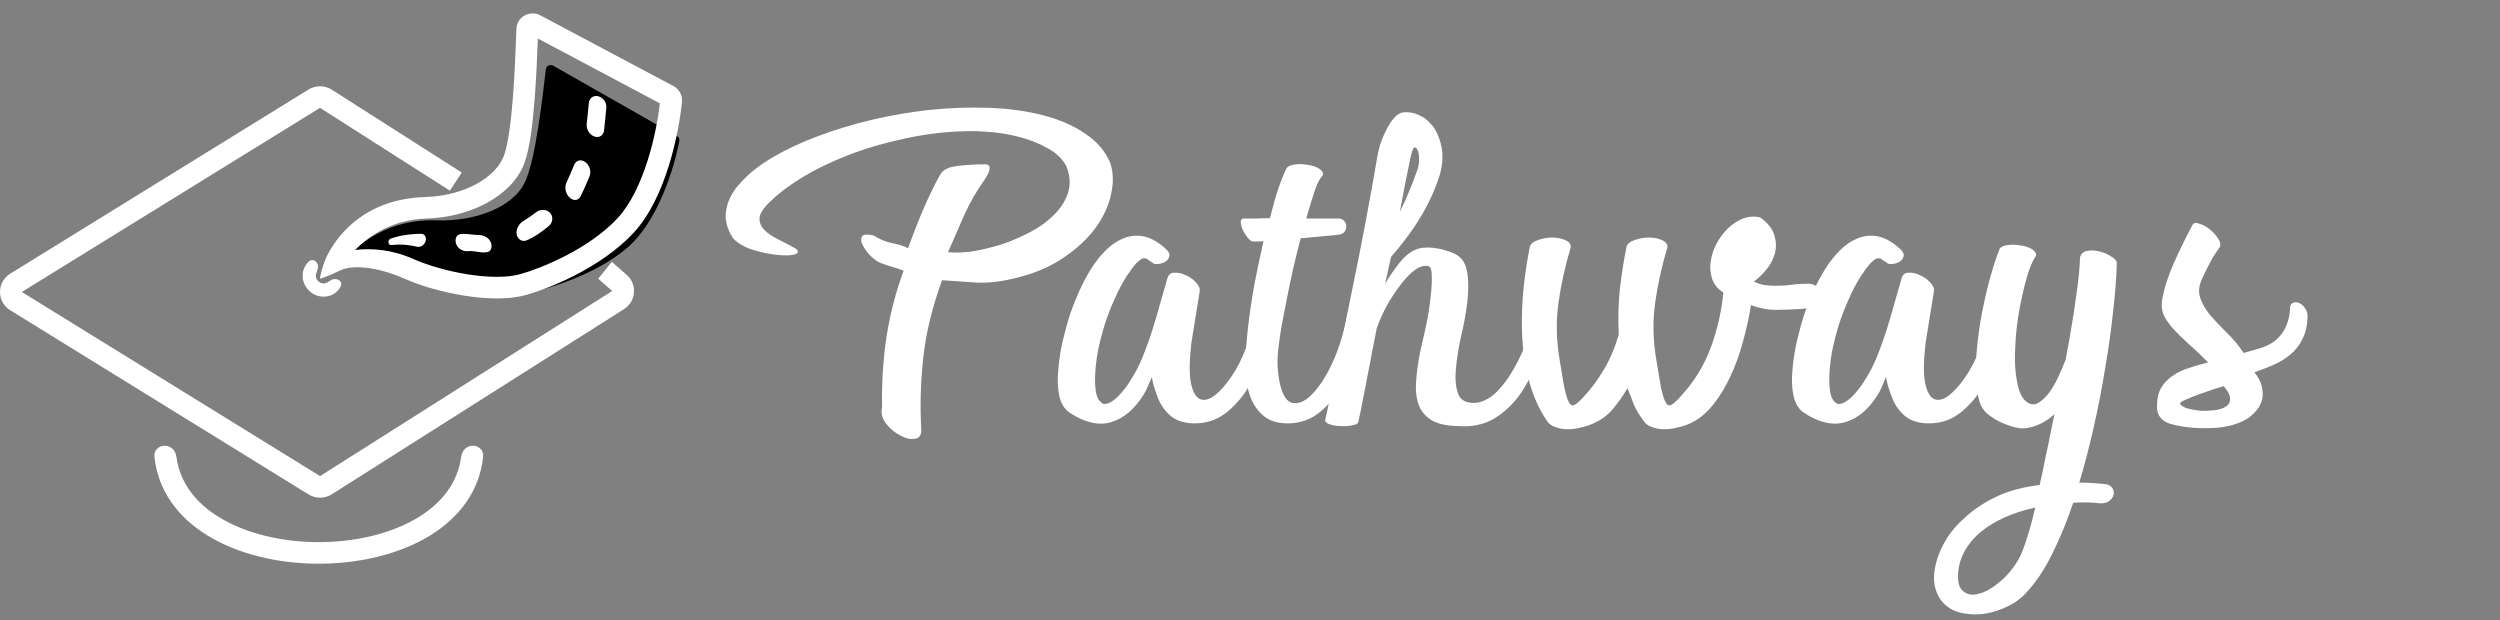 <svg width="125" height="31" viewBox="0 0 125 31" fill="none" xmlns="http://www.w3.org/2000/svg">
<rect x="0" y="0" width="125" height="31" fill="#808080" stroke="none"/>
<path fill-rule="evenodd" clip-rule="evenodd" d="M15.134 13.719C15.152 13.476 15.259 13.248 15.445 13.072C15.58 12.944 15.788 13.015 15.87 13.181V13.181C15.95 13.343 15.849 13.533 15.801 13.707C15.795 13.728 15.792 13.748 15.791 13.767C15.783 13.874 15.829 13.998 15.943 14.089C16.045 14.171 16.186 14.19 16.298 14.152V14.152C16.437 14.104 16.567 13.958 16.713 13.958H16.777C16.958 13.958 17.113 14.108 17.048 14.276C16.951 14.528 16.741 14.7 16.509 14.779C16.199 14.885 15.821 14.838 15.533 14.607C15.258 14.386 15.11 14.055 15.134 13.719Z" fill="white"/>
<path d="M21.819 11.017C19.108 10.925 17.426 12.585 16.924 13.426C17.51 13.158 19.108 12.829 20.815 13.655C22.195 14.323 24.706 14.963 26.212 14.688C27.258 14.497 29.751 13.77 31.357 12.394C32.907 11.066 33.725 8.351 33.968 7.028C33.984 6.942 33.94 6.858 33.858 6.811L27.666 3.288C27.515 3.201 27.315 3.282 27.296 3.442C27.14 4.695 26.795 8.049 26.212 9.182C25.621 10.329 23.827 11.085 21.819 11.017Z" fill="black"/>
<path fill-rule="evenodd" clip-rule="evenodd" d="M15.424 4.477C15.783 4.255 16.24 4.259 16.595 4.487L23.087 8.628L22.494 9.533L16.001 5.392L1.09 14.598L16.003 23.805L30.611 14.549L29.91 13.937L30.591 13.094L31.292 13.707C31.875 14.168 31.827 15.06 31.199 15.458L16.591 24.713C16.237 24.938 15.783 24.941 15.426 24.72L0.513 15.513C-0.171 15.091 -0.171 14.105 0.513 13.683L15.424 4.477Z" fill="white"/>
<path fill-rule="evenodd" clip-rule="evenodd" d="M26.893 1.926C26.893 1.943 26.892 1.961 26.891 1.978C26.862 2.725 26.82 3.78 26.743 4.822C26.694 5.474 26.631 6.129 26.546 6.708C26.463 7.278 26.354 7.811 26.203 8.199C25.883 9.021 25.193 9.686 24.34 10.149C23.483 10.614 22.426 10.895 21.306 10.929C19.684 10.979 18.503 11.733 17.756 12.497C18.582 12.4 19.602 12.475 20.679 12.954C21.37 13.262 22.356 13.552 23.357 13.713C24.369 13.875 25.324 13.894 25.981 13.716C27.005 13.438 29.417 12.477 30.874 10.914C31.541 10.198 32.044 9.108 32.4 7.967C32.724 6.928 32.911 5.895 32.995 5.168L26.893 1.926ZM25.822 1.436C25.848 0.828 26.502 0.494 27.017 0.767L33.674 4.304C33.957 4.455 34.133 4.76 34.1 5.091C34.021 5.882 33.818 7.077 33.441 8.285C33.068 9.484 32.505 10.754 31.676 11.645C30.02 13.422 27.382 14.455 26.269 14.757C25.388 14.996 24.249 14.949 23.182 14.777C22.103 14.604 21.023 14.29 20.232 13.938C18.925 13.357 17.64 13.205 16.982 13.531C16.325 13.856 15.995 13.938 15.995 13.938C15.995 13.938 16.097 13.179 16.51 12.497C16.923 11.816 18.185 9.945 21.272 9.851C22.236 9.821 23.122 9.58 23.816 9.203C24.514 8.824 24.984 8.329 25.186 7.811C25.291 7.541 25.386 7.108 25.467 6.554C25.547 6.009 25.608 5.382 25.655 4.743C25.732 3.722 25.772 2.692 25.801 1.945C25.809 1.756 25.816 1.584 25.822 1.436Z" fill="white"/>
<path d="M25.883 11.856C25.725 11.584 25.906 11.194 26.196 11.03C26.373 10.929 26.621 10.757 26.793 10.62C27.042 10.423 27.407 10.457 27.556 10.715C27.663 10.899 27.624 11.141 27.452 11.288C27.174 11.524 26.735 11.861 26.315 12.023C26.143 12.089 25.97 12.007 25.883 11.856Z" fill="white"/>
<path d="M29.751 6.836C29.491 6.766 29.302 6.465 29.335 6.196C29.375 5.871 29.412 5.472 29.439 5.156C29.464 4.873 29.726 4.721 29.99 4.839C30.198 4.932 30.336 5.163 30.316 5.385C30.288 5.694 30.246 6.139 30.201 6.532C30.174 6.763 29.974 6.896 29.751 6.836Z" fill="white"/>
<path d="M28.63 9.974C28.339 9.863 28.183 9.432 28.317 9.144C28.465 8.826 28.606 8.491 28.705 8.25C28.787 8.05 28.98 7.966 29.174 8.05V8.05C29.439 8.165 29.59 8.535 29.479 8.808C29.348 9.129 29.175 9.532 29.016 9.836C28.938 9.984 28.784 10.034 28.63 9.974V9.974Z" fill="white"/>
<path d="M22.804 12.184C22.738 11.979 22.804 11.754 22.986 11.716C23.306 11.65 23.626 11.753 23.93 11.751C24.175 11.749 24.468 11.883 24.553 12.152V12.152C24.615 12.344 24.556 12.558 24.387 12.599C24.056 12.68 23.769 12.523 23.4 12.558C23.159 12.581 22.889 12.45 22.804 12.184V12.184Z" fill="white"/>
<path d="M19.445 12.012C19.466 11.973 19.5 11.943 19.539 11.929C20.088 11.736 20.669 11.692 21.053 11.689C21.266 11.687 21.363 11.932 21.242 12.145V12.145C21.157 12.295 20.993 12.37 20.85 12.336C20.577 12.269 20.103 12.189 19.578 12.253C19.457 12.268 19.379 12.132 19.445 12.012V12.012Z" fill="white"/>
<path fill-rule="evenodd" clip-rule="evenodd" d="M10.356 26.763C8.933 25.883 7.898 24.567 7.72 22.824C7.69 22.527 7.937 22.285 8.238 22.285C8.54 22.285 8.779 22.528 8.818 22.823C8.987 24.122 9.769 25.127 10.934 25.848C12.271 26.675 14.089 27.107 15.939 27.107C17.79 27.107 19.608 26.675 20.945 25.848C22.11 25.127 22.892 24.122 23.061 22.823C23.099 22.528 23.339 22.285 23.64 22.285C23.941 22.285 24.188 22.527 24.158 22.824C23.981 24.567 22.946 25.883 21.523 26.763C19.971 27.723 17.939 28.185 15.939 28.185C13.939 28.185 11.907 27.723 10.356 26.763Z" fill="white"/>
<path d="M44.105 20.356C44.079 19.183 44.152 18.01 44.325 16.838C44.511 15.665 44.798 14.565 45.184 13.537C44.998 13.458 44.778 13.386 44.525 13.32C44.272 13.241 44.072 13.168 43.925 13.102C43.766 13.01 43.606 12.878 43.446 12.707C43.286 12.522 43.173 12.351 43.107 12.193C43.04 12.035 43.04 11.91 43.107 11.818C43.187 11.712 43.38 11.699 43.686 11.778C43.979 11.962 44.278 12.088 44.585 12.153C44.891 12.206 45.164 12.292 45.404 12.41C45.736 11.488 46.056 10.691 46.362 10.019C46.682 9.334 46.915 8.879 47.062 8.655C47.181 8.497 47.368 8.392 47.621 8.339C47.887 8.286 48.3 8.247 48.859 8.22C48.979 8.22 49.092 8.22 49.199 8.22C49.319 8.207 49.398 8.227 49.438 8.28C49.492 8.332 49.498 8.418 49.458 8.537C49.432 8.655 49.332 8.84 49.159 9.09C48.813 9.578 48.506 10.111 48.24 10.691C47.987 11.258 47.707 11.897 47.401 12.608C47.734 12.648 48.14 12.634 48.62 12.569C49.099 12.489 49.592 12.371 50.098 12.213C50.604 12.041 51.09 11.831 51.556 11.58C52.022 11.33 52.415 11.04 52.734 10.711C53.067 10.368 53.294 9.999 53.413 9.604C53.533 9.195 53.5 8.761 53.313 8.299C53.114 7.931 52.801 7.634 52.375 7.41C51.962 7.173 51.502 6.988 50.996 6.857C50.504 6.725 50.004 6.639 49.498 6.6C49.006 6.56 48.586 6.547 48.24 6.56C47.215 6.587 46.203 6.712 45.204 6.936C44.205 7.147 43.266 7.423 42.388 7.766C41.509 8.108 40.716 8.497 40.011 8.932C39.318 9.367 38.759 9.808 38.333 10.256C38.106 10.507 37.986 10.73 37.973 10.928C37.973 11.113 38.033 11.277 38.153 11.422C38.273 11.567 38.433 11.699 38.632 11.818C38.845 11.936 39.045 12.041 39.231 12.134C39.418 12.226 39.578 12.312 39.711 12.391C39.844 12.457 39.904 12.529 39.891 12.608C39.877 12.687 39.738 12.74 39.471 12.766C39.218 12.779 38.919 12.76 38.572 12.707C38.226 12.654 37.873 12.569 37.514 12.45C37.154 12.318 36.868 12.14 36.655 11.916C36.335 11.429 36.222 10.948 36.315 10.473C36.395 9.999 36.642 9.545 37.054 9.11C37.454 8.662 37.993 8.24 38.672 7.845C39.351 7.45 40.104 7.1 40.929 6.797C41.768 6.481 42.66 6.211 43.606 5.987C44.565 5.763 45.53 5.598 46.502 5.493C47.541 5.388 48.546 5.355 49.518 5.394C50.49 5.434 51.376 5.559 52.175 5.77C52.987 5.98 53.68 6.283 54.252 6.679C54.838 7.061 55.258 7.548 55.511 8.141C55.67 8.616 55.684 9.143 55.551 9.722C55.431 10.289 55.171 10.849 54.772 11.402C54.372 11.943 53.84 12.437 53.174 12.885C52.521 13.333 51.736 13.669 50.817 13.893C50.098 14.077 49.438 14.156 48.839 14.13C48.24 14.09 47.661 14.051 47.102 14.011C46.609 15.368 46.296 16.66 46.163 17.885C46.029 19.11 45.996 20.303 46.063 21.462C46.076 21.752 45.97 21.91 45.743 21.937C45.53 21.976 45.29 21.924 45.024 21.779C44.758 21.647 44.518 21.449 44.305 21.186C44.105 20.935 44.039 20.659 44.105 20.356Z" fill="white"/>
<path d="M58.372 13.912C58.425 13.728 58.538 13.636 58.711 13.636C58.898 13.623 59.084 13.662 59.27 13.754C59.47 13.834 59.643 13.952 59.79 14.11C59.936 14.268 60.003 14.413 59.989 14.545L59.57 17.134C59.464 18.043 59.457 18.722 59.55 19.17C59.643 19.605 59.796 19.868 60.01 19.96C60.222 20.039 60.469 19.974 60.748 19.763C61.028 19.539 61.301 19.229 61.568 18.834C61.847 18.425 62.087 17.958 62.287 17.431C62.5 16.89 62.639 16.343 62.706 15.79C62.719 15.645 62.779 15.546 62.886 15.494C62.992 15.441 63.105 15.428 63.225 15.454C63.345 15.48 63.445 15.546 63.525 15.652C63.605 15.744 63.625 15.869 63.585 16.027C63.518 16.475 63.392 16.996 63.205 17.589C63.032 18.168 62.793 18.722 62.486 19.249C62.193 19.763 61.827 20.204 61.388 20.573C60.948 20.942 60.442 21.14 59.87 21.166C59.324 21.192 58.884 21.074 58.551 20.81C58.218 20.534 57.979 20.171 57.832 19.723C57.779 19.578 57.732 19.44 57.692 19.308C57.653 19.163 57.619 19.012 57.593 18.854C57.526 18.998 57.459 19.15 57.393 19.308C57.34 19.453 57.266 19.598 57.173 19.743C56.72 20.468 56.181 20.922 55.555 21.107C54.929 21.291 54.237 21.133 53.478 20.632C53.212 20.448 53.038 20.158 52.959 19.763C52.879 19.367 52.865 18.926 52.919 18.439C52.959 17.951 53.038 17.457 53.158 16.956C53.278 16.456 53.405 16.008 53.538 15.612C53.658 15.27 53.804 14.907 53.977 14.525C54.15 14.143 54.343 13.781 54.556 13.438C54.783 13.082 55.029 12.773 55.295 12.509C55.575 12.232 55.868 12.035 56.174 11.916C56.494 11.785 56.827 11.752 57.173 11.818C57.519 11.883 57.879 12.081 58.252 12.41C58.425 12.555 58.498 12.687 58.471 12.806C58.445 12.924 58.378 13.017 58.272 13.082C58.165 13.148 58.039 13.188 57.892 13.201C57.759 13.214 57.666 13.188 57.612 13.122C57.519 13.069 57.439 13.017 57.373 12.964C57.306 12.911 57.226 12.898 57.133 12.924C57.053 12.951 56.947 13.03 56.814 13.162C56.694 13.293 56.527 13.517 56.314 13.834C56.114 14.15 55.921 14.519 55.735 14.94C55.548 15.349 55.382 15.777 55.236 16.225C55.102 16.66 54.989 17.101 54.896 17.549C54.816 17.997 54.77 18.406 54.756 18.774C54.743 19.13 54.763 19.44 54.816 19.703C54.883 19.954 55.002 20.119 55.176 20.198C55.309 20.211 55.455 20.165 55.615 20.059C55.788 19.941 55.955 19.782 56.114 19.585C56.288 19.387 56.454 19.15 56.614 18.873C56.787 18.597 56.947 18.287 57.093 17.944C57.359 17.299 57.593 16.627 57.792 15.928C57.992 15.23 58.185 14.558 58.372 13.912Z" fill="white"/>
<path d="M62.637 12.074C62.557 12.061 62.47 11.995 62.377 11.877C62.284 11.758 62.204 11.633 62.137 11.501C62.084 11.37 62.051 11.244 62.037 11.126C62.037 11.007 62.077 10.941 62.157 10.928C62.384 10.928 62.603 10.928 62.816 10.928C63.043 10.915 63.269 10.908 63.495 10.908C63.655 10.276 63.802 9.762 63.935 9.367C64.081 8.958 64.215 8.635 64.334 8.398C64.414 8.306 64.554 8.247 64.754 8.22C64.954 8.194 65.16 8.201 65.373 8.24C65.586 8.267 65.773 8.326 65.932 8.418C66.092 8.51 66.165 8.622 66.152 8.754C66.019 8.873 65.886 9.116 65.753 9.485C65.633 9.841 65.486 10.322 65.313 10.928H66.871C67.004 10.915 67.111 10.948 67.191 11.027C67.271 11.106 67.311 11.198 67.311 11.304C67.324 11.396 67.297 11.488 67.231 11.58C67.164 11.673 67.058 11.725 66.911 11.738L65.034 11.916C64.9 12.417 64.774 12.931 64.654 13.458C64.534 13.985 64.428 14.492 64.334 14.98C64.241 15.467 64.155 15.915 64.075 16.324C64.008 16.719 63.962 17.042 63.935 17.292C63.895 17.582 63.875 17.885 63.875 18.201C63.888 18.518 63.922 18.814 63.975 19.091C64.028 19.367 64.108 19.605 64.215 19.802C64.321 19.987 64.448 20.099 64.594 20.138C64.9 20.204 65.207 20.092 65.513 19.802C65.819 19.512 66.099 19.137 66.352 18.676C66.605 18.215 66.818 17.72 66.991 17.193C67.164 16.666 67.284 16.199 67.351 15.79C67.364 15.645 67.424 15.546 67.53 15.494C67.637 15.441 67.75 15.428 67.87 15.454C67.99 15.48 68.09 15.546 68.169 15.652C68.249 15.744 68.269 15.869 68.229 16.027C68.163 16.475 68.036 16.996 67.85 17.589C67.677 18.168 67.437 18.722 67.131 19.249C66.838 19.763 66.472 20.204 66.032 20.573C65.593 20.942 65.087 21.14 64.514 21.166C63.968 21.192 63.529 21.074 63.196 20.81C62.863 20.534 62.623 20.171 62.477 19.723C62.357 19.367 62.29 18.9 62.277 18.32C62.277 17.74 62.317 17.101 62.397 16.403C62.477 15.704 62.583 14.98 62.717 14.229C62.863 13.478 63.016 12.753 63.176 12.055C63.083 12.068 62.989 12.074 62.896 12.074C62.816 12.074 62.73 12.074 62.637 12.074Z" fill="white"/>
<path d="M68.834 16.423C68.754 16.857 68.674 17.266 68.595 17.648C68.528 18.03 68.455 18.412 68.375 18.794C68.308 19.163 68.235 19.539 68.155 19.921C68.089 20.29 68.009 20.685 67.915 21.107C67.889 21.186 67.789 21.238 67.616 21.265C67.443 21.304 67.256 21.317 67.057 21.304C66.857 21.304 66.677 21.278 66.517 21.225C66.344 21.173 66.258 21.1 66.258 21.008C66.471 20.059 66.69 19.032 66.917 17.925C67.143 16.818 67.37 15.691 67.596 14.545C67.836 13.399 68.062 12.259 68.275 11.126C68.488 9.993 68.681 8.919 68.854 7.904C68.881 7.733 68.927 7.522 68.994 7.272C69.074 7.021 69.174 6.778 69.294 6.54C69.413 6.29 69.547 6.079 69.693 5.908C69.853 5.723 70.026 5.625 70.213 5.612C70.479 5.598 70.719 5.644 70.932 5.75C71.158 5.842 71.351 5.98 71.511 6.165C71.684 6.336 71.817 6.547 71.91 6.797C72.017 7.048 72.084 7.311 72.11 7.588C72.15 8.01 72.09 8.458 71.93 8.932C71.77 9.406 71.564 9.881 71.311 10.355C71.058 10.829 70.772 11.284 70.452 11.719C70.133 12.153 69.833 12.529 69.553 12.845L69.254 14.189C69.48 13.807 69.72 13.458 69.973 13.142C70.239 12.812 70.505 12.595 70.772 12.489C71.011 12.384 71.304 12.351 71.651 12.391C71.997 12.43 72.33 12.516 72.649 12.648C73.036 12.806 73.269 13.109 73.349 13.557C73.428 13.992 73.435 14.499 73.368 15.079C73.302 15.645 73.195 16.232 73.049 16.838C72.916 17.444 72.829 18.004 72.789 18.518C72.749 19.018 72.796 19.427 72.929 19.743C73.062 20.046 73.368 20.178 73.848 20.138C74.221 20.072 74.567 19.875 74.886 19.545C75.206 19.203 75.486 18.814 75.725 18.379C75.978 17.931 76.185 17.477 76.345 17.015C76.504 16.541 76.604 16.139 76.644 15.81C76.658 15.665 76.711 15.566 76.804 15.513C76.911 15.461 77.017 15.447 77.124 15.474C77.243 15.487 77.343 15.546 77.423 15.652C77.503 15.744 77.523 15.869 77.483 16.027C77.337 16.647 77.144 17.279 76.904 17.925C76.678 18.57 76.385 19.157 76.025 19.684C75.665 20.198 75.226 20.613 74.707 20.929C74.201 21.232 73.595 21.357 72.889 21.304C72.343 21.291 71.917 21.199 71.611 21.028C71.318 20.856 71.105 20.626 70.972 20.336C70.852 20.046 70.792 19.717 70.792 19.348C70.805 18.966 70.845 18.564 70.912 18.142C70.978 17.72 71.065 17.299 71.171 16.877C71.278 16.442 71.364 16.021 71.431 15.612C71.551 14.795 71.604 14.216 71.591 13.873C71.591 13.53 71.544 13.346 71.451 13.32C71.251 13.254 71.025 13.306 70.772 13.478C70.532 13.649 70.292 13.893 70.053 14.209C69.813 14.512 69.58 14.861 69.354 15.257C69.141 15.652 68.967 16.041 68.834 16.423ZM70.632 7.489C70.605 7.568 70.579 7.66 70.552 7.766C70.525 7.858 70.492 8.016 70.452 8.24C70.412 8.451 70.352 8.741 70.272 9.11C70.206 9.479 70.113 9.973 69.993 10.592C70.179 10.223 70.346 9.854 70.492 9.485C70.652 9.103 70.785 8.747 70.892 8.418C70.945 8.234 70.965 8.062 70.952 7.904C70.952 7.746 70.932 7.621 70.892 7.529C70.852 7.436 70.805 7.384 70.752 7.371C70.712 7.357 70.672 7.397 70.632 7.489Z" fill="white"/>
<path d="M81.337 12.292C81.403 12.16 81.543 12.061 81.756 11.995C81.982 11.916 82.209 11.877 82.435 11.877C82.675 11.877 82.888 11.916 83.074 11.995C83.274 12.074 83.374 12.193 83.374 12.351C83.081 13.339 82.875 14.275 82.755 15.158C82.635 16.027 82.648 16.93 82.795 17.865C82.901 18.524 82.988 19.038 83.054 19.407C83.134 19.763 83.214 20.006 83.294 20.138C83.374 20.27 83.467 20.303 83.574 20.237C83.694 20.171 83.847 20.033 84.033 19.822C84.286 19.545 84.526 19.242 84.752 18.913C84.979 18.584 85.185 18.208 85.371 17.786C85.558 17.365 85.718 16.897 85.851 16.383C85.997 15.856 86.104 15.27 86.17 14.624C85.891 14.453 85.704 14.229 85.611 13.952C85.518 13.675 85.491 13.392 85.531 13.102C85.571 12.799 85.664 12.503 85.811 12.213C85.971 11.91 86.164 11.646 86.39 11.422C86.63 11.198 86.883 11.034 87.149 10.928C87.429 10.823 87.715 10.803 88.008 10.869C88.407 11.159 88.647 11.468 88.727 11.798C88.82 12.114 88.82 12.424 88.727 12.727C88.634 13.03 88.481 13.3 88.268 13.537C88.068 13.774 87.875 13.952 87.688 14.071C87.835 14.15 88.001 14.209 88.188 14.248C88.374 14.275 88.561 14.288 88.747 14.288C88.947 14.288 89.14 14.281 89.326 14.268C89.513 14.242 89.679 14.222 89.826 14.209C90.012 14.196 90.179 14.189 90.325 14.189C90.472 14.176 90.598 14.196 90.705 14.248C90.824 14.288 90.911 14.361 90.964 14.466C91.031 14.571 91.077 14.723 91.104 14.921C90.944 15.118 90.791 15.257 90.645 15.335C90.498 15.401 90.258 15.441 89.926 15.454C89.513 15.48 89.107 15.494 88.707 15.494C88.321 15.48 87.935 15.401 87.549 15.257C87.455 15.849 87.322 16.456 87.149 17.075C86.989 17.681 86.783 18.254 86.53 18.794C86.29 19.321 86.004 19.796 85.671 20.217C85.351 20.626 84.992 20.929 84.592 21.127C84.393 21.232 84.166 21.311 83.913 21.364C83.674 21.43 83.441 21.462 83.214 21.462C82.988 21.462 82.775 21.423 82.575 21.344C82.388 21.278 82.249 21.166 82.156 21.008C81.969 20.758 81.816 20.501 81.696 20.237C81.59 19.974 81.483 19.697 81.376 19.407C81.15 19.789 80.91 20.132 80.657 20.435C80.404 20.738 80.105 20.968 79.759 21.127C79.559 21.232 79.332 21.311 79.079 21.364C78.84 21.43 78.607 21.462 78.38 21.462C78.154 21.462 77.941 21.423 77.741 21.344C77.555 21.278 77.415 21.166 77.322 21.008C76.909 20.375 76.609 19.684 76.423 18.933C76.236 18.182 76.13 17.424 76.103 16.66C76.077 15.882 76.103 15.118 76.183 14.367C76.263 13.616 76.37 12.924 76.503 12.292C76.569 12.16 76.709 12.061 76.922 11.995C77.149 11.916 77.375 11.877 77.601 11.877C77.841 11.877 78.054 11.916 78.24 11.995C78.44 12.074 78.54 12.193 78.54 12.351C78.247 13.339 78.041 14.275 77.921 15.158C77.801 16.027 77.814 16.93 77.961 17.865C78.067 18.524 78.154 19.038 78.221 19.407C78.3 19.763 78.38 20.006 78.46 20.138C78.54 20.27 78.633 20.303 78.74 20.237C78.86 20.171 79.013 20.033 79.199 19.822C79.546 19.453 79.865 19.025 80.158 18.537C80.464 18.05 80.724 17.45 80.937 16.739C80.897 15.948 80.917 15.171 80.997 14.407C81.09 13.642 81.203 12.938 81.337 12.292Z" fill="white"/>
<path d="M95.082 13.912C95.136 13.728 95.249 13.636 95.422 13.636C95.608 13.623 95.795 13.662 95.981 13.754C96.181 13.834 96.354 13.952 96.501 14.11C96.647 14.268 96.714 14.413 96.7 14.545L96.281 17.134C96.174 18.043 96.168 18.722 96.261 19.17C96.354 19.605 96.507 19.868 96.72 19.96C96.933 20.039 97.18 19.974 97.459 19.763C97.739 19.539 98.012 19.229 98.278 18.834C98.558 18.425 98.798 17.958 98.997 17.431C99.21 16.89 99.35 16.343 99.417 15.79C99.43 15.645 99.49 15.546 99.597 15.494C99.703 15.441 99.816 15.428 99.936 15.454C100.056 15.48 100.156 15.546 100.236 15.652C100.316 15.744 100.336 15.869 100.296 16.027C100.229 16.475 100.103 16.996 99.916 17.589C99.743 18.168 99.503 18.722 99.197 19.249C98.904 19.763 98.538 20.204 98.099 20.573C97.659 20.942 97.153 21.14 96.581 21.166C96.034 21.192 95.595 21.074 95.262 20.81C94.929 20.534 94.69 20.171 94.543 19.723C94.49 19.578 94.443 19.44 94.403 19.308C94.363 19.163 94.33 19.012 94.303 18.854C94.237 18.998 94.17 19.15 94.104 19.308C94.05 19.453 93.977 19.598 93.884 19.743C93.431 20.468 92.892 20.922 92.266 21.107C91.64 21.291 90.948 21.133 90.189 20.632C89.922 20.448 89.749 20.158 89.669 19.763C89.589 19.367 89.576 18.926 89.629 18.439C89.669 17.951 89.749 17.457 89.869 16.956C89.989 16.456 90.115 16.008 90.249 15.612C90.368 15.27 90.515 14.907 90.688 14.525C90.861 14.143 91.054 13.781 91.267 13.438C91.494 13.082 91.74 12.773 92.006 12.509C92.286 12.232 92.579 12.035 92.885 11.916C93.205 11.785 93.538 11.752 93.884 11.818C94.23 11.883 94.59 12.081 94.963 12.41C95.136 12.555 95.209 12.687 95.182 12.806C95.156 12.924 95.089 13.017 94.983 13.082C94.876 13.148 94.749 13.188 94.603 13.201C94.47 13.214 94.377 13.188 94.323 13.122C94.23 13.069 94.15 13.017 94.084 12.964C94.017 12.911 93.937 12.898 93.844 12.924C93.764 12.951 93.658 13.03 93.524 13.162C93.405 13.293 93.238 13.517 93.025 13.834C92.825 14.15 92.632 14.519 92.446 14.94C92.259 15.349 92.093 15.777 91.946 16.225C91.813 16.66 91.7 17.101 91.607 17.549C91.527 17.997 91.48 18.406 91.467 18.774C91.454 19.13 91.474 19.44 91.527 19.703C91.594 19.954 91.713 20.119 91.886 20.198C92.02 20.211 92.166 20.165 92.326 20.059C92.499 19.941 92.665 19.782 92.825 19.585C92.998 19.387 93.165 19.15 93.325 18.873C93.498 18.597 93.658 18.287 93.804 17.944C94.07 17.299 94.303 16.627 94.503 15.928C94.703 15.23 94.896 14.558 95.082 13.912Z" fill="white"/>
<path d="M102.723 20.711C102.244 21.146 101.718 21.383 101.145 21.423C100.905 21.41 100.666 21.357 100.426 21.265C100.186 21.186 99.967 21.087 99.767 20.968C99.567 20.85 99.394 20.718 99.248 20.573C99.114 20.415 99.028 20.263 98.988 20.119C98.828 19.591 98.761 18.966 98.788 18.241C98.828 17.503 98.908 16.765 99.028 16.027C99.161 15.289 99.314 14.598 99.487 13.952C99.674 13.293 99.84 12.786 99.987 12.43C100.053 12.338 100.186 12.279 100.386 12.252C100.599 12.226 100.812 12.232 101.025 12.272C101.238 12.298 101.425 12.358 101.585 12.45C101.744 12.542 101.818 12.654 101.804 12.786C101.684 12.944 101.558 13.214 101.425 13.596C101.305 13.965 101.192 14.4 101.085 14.901C100.979 15.388 100.892 15.909 100.826 16.462C100.772 17.015 100.746 17.536 100.746 18.023C100.759 18.511 100.812 18.946 100.905 19.328C100.999 19.71 101.152 19.974 101.365 20.119C101.538 20.237 101.711 20.25 101.884 20.158C102.057 20.066 102.23 19.914 102.404 19.703C102.577 19.48 102.736 19.216 102.883 18.913C103.029 18.597 103.163 18.287 103.282 17.984C103.522 16.706 103.695 15.665 103.802 14.861C103.922 14.044 103.988 13.386 104.001 12.885C104.041 12.7 104.155 12.588 104.341 12.549C104.541 12.509 104.747 12.516 104.96 12.569C105.187 12.621 105.386 12.707 105.559 12.825C105.746 12.931 105.839 13.043 105.839 13.162C105.826 13.82 105.766 14.611 105.659 15.533C105.566 16.442 105.433 17.398 105.26 18.399C105.1 19.4 104.907 20.395 104.681 21.383C104.454 22.385 104.215 23.301 103.962 24.131C104.188 24.131 104.401 24.137 104.601 24.15C104.814 24.164 105.047 24.183 105.3 24.21C105.446 24.236 105.553 24.302 105.619 24.407C105.686 24.513 105.706 24.625 105.679 24.743C105.653 24.862 105.573 24.967 105.44 25.06C105.32 25.152 105.14 25.185 104.9 25.158C104.674 25.132 104.454 25.119 104.241 25.119C104.041 25.119 103.848 25.125 103.662 25.139C103.356 26.048 103.009 26.891 102.623 27.669C102.237 28.459 101.791 29.124 101.285 29.665C101.045 29.928 100.746 30.146 100.386 30.317C100.04 30.488 99.68 30.607 99.308 30.673C98.948 30.738 98.588 30.738 98.229 30.673C97.869 30.62 97.57 30.495 97.33 30.297C97.077 30.099 96.897 29.829 96.791 29.487C96.671 29.144 96.671 28.716 96.791 28.202C96.884 27.794 97.064 27.372 97.33 26.937C97.596 26.515 97.949 26.12 98.389 25.751C98.815 25.382 99.327 25.06 99.927 24.783C100.526 24.519 101.212 24.341 101.984 24.249C102.051 23.959 102.111 23.683 102.164 23.419C102.217 23.169 102.27 22.905 102.324 22.629C102.39 22.365 102.45 22.075 102.503 21.759C102.57 21.456 102.643 21.107 102.723 20.711ZM100.905 28.005C101.039 27.78 101.178 27.438 101.325 26.977C101.471 26.529 101.618 25.995 101.764 25.376C100.632 25.626 99.72 26.035 99.028 26.601C98.349 27.181 97.976 27.853 97.909 28.617C97.869 29.091 97.956 29.408 98.169 29.566C98.369 29.737 98.628 29.777 98.948 29.684C99.267 29.605 99.607 29.414 99.967 29.111C100.326 28.821 100.639 28.452 100.905 28.005Z" fill="white"/>
<path d="M110.965 12.391C110.765 12.667 110.605 12.924 110.486 13.162C110.366 13.386 110.239 13.642 110.106 13.932C109.946 14.275 109.913 14.591 110.006 14.881C110.099 15.158 110.259 15.441 110.486 15.731C110.725 16.008 110.998 16.297 111.304 16.601C111.624 16.904 111.917 17.253 112.183 17.648C112.463 17.569 112.736 17.49 113.002 17.411C113.269 17.332 113.502 17.22 113.701 17.075C113.914 16.917 114.088 16.719 114.221 16.482C114.367 16.232 114.46 15.909 114.5 15.513C114.487 15.329 114.527 15.21 114.62 15.158C114.713 15.105 114.813 15.098 114.92 15.138C115.04 15.177 115.146 15.263 115.239 15.395C115.333 15.513 115.379 15.658 115.379 15.83C115.366 16.278 115.279 16.653 115.12 16.956C114.973 17.259 114.773 17.516 114.52 17.727C114.281 17.925 114.001 18.096 113.681 18.241C113.375 18.373 113.056 18.498 112.723 18.616C112.936 18.88 113.062 19.137 113.102 19.387C113.155 19.624 113.149 19.848 113.082 20.059C113.016 20.27 112.896 20.461 112.723 20.632C112.563 20.804 112.376 20.942 112.163 21.047C111.697 21.271 111.151 21.39 110.525 21.403C109.913 21.43 109.34 21.383 108.808 21.265C108.448 21.199 108.195 21.08 108.049 20.909C107.902 20.738 107.836 20.54 107.849 20.316C107.849 19.947 107.915 19.644 108.049 19.407C108.195 19.157 108.388 18.952 108.628 18.794C108.868 18.623 109.141 18.491 109.447 18.399C109.753 18.294 110.073 18.201 110.406 18.122C110.059 17.767 109.733 17.457 109.427 17.193C109.121 16.917 108.861 16.66 108.648 16.423C108.435 16.185 108.275 15.948 108.168 15.711C108.075 15.461 108.062 15.177 108.129 14.861C108.222 14.374 108.408 13.807 108.688 13.162C108.981 12.503 109.294 11.864 109.627 11.244C109.68 11.139 109.793 11.119 109.966 11.185C110.153 11.238 110.332 11.337 110.505 11.482C110.679 11.626 110.818 11.785 110.925 11.956C111.031 12.127 111.045 12.272 110.965 12.391ZM109.007 20.198C109.047 20.277 109.161 20.349 109.347 20.415C109.533 20.468 109.746 20.507 109.986 20.534C110.226 20.547 110.466 20.54 110.705 20.514C110.945 20.487 111.138 20.428 111.284 20.336C111.431 20.244 111.504 20.119 111.504 19.96C111.518 19.789 111.411 19.572 111.185 19.308C111.091 19.334 110.918 19.387 110.665 19.466C110.426 19.545 110.179 19.631 109.926 19.723C109.673 19.815 109.447 19.908 109.247 20C109.061 20.079 108.981 20.145 109.007 20.198Z" fill="white"/>
</svg>
